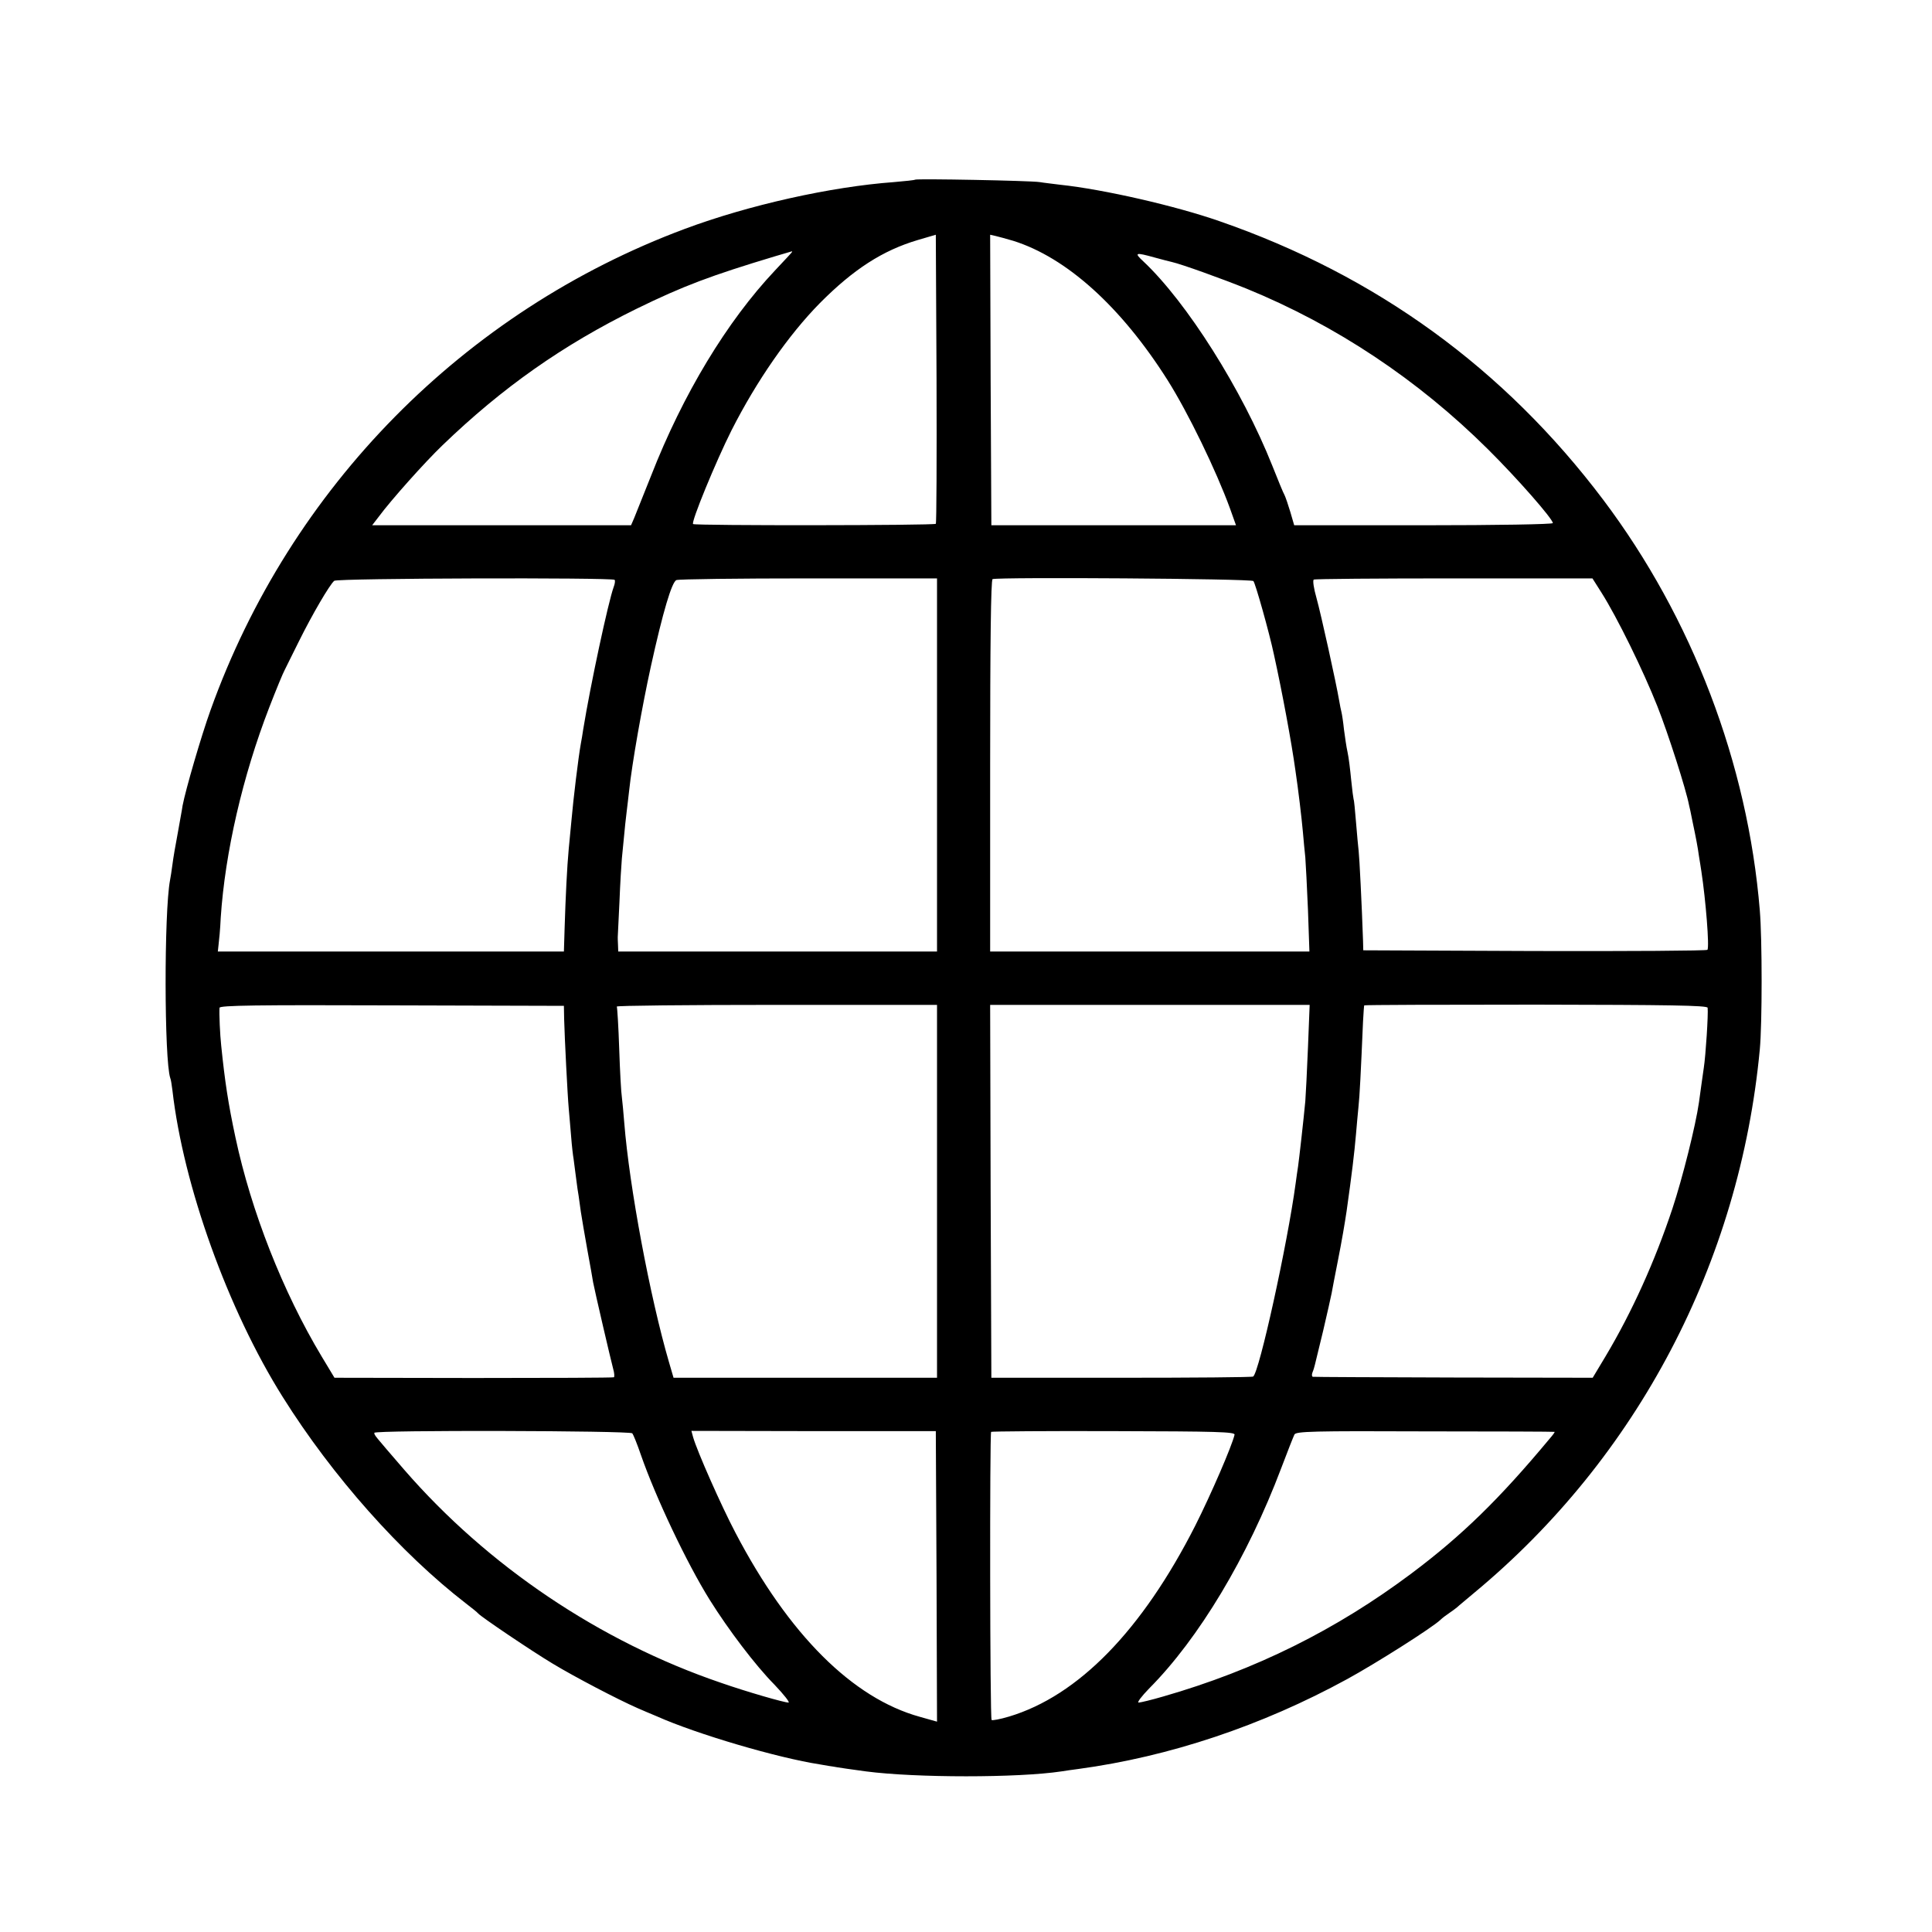 <?xml version="1.0" standalone="no"?>
<!DOCTYPE svg PUBLIC "-//W3C//DTD SVG 20010904//EN"
 "http://www.w3.org/TR/2001/REC-SVG-20010904/DTD/svg10.dtd">
<svg version="1.0" xmlns="http://www.w3.org/2000/svg"
 width="800pt" height="800pt" viewBox="0 0 800 800"
 preserveAspectRatio="xMidYMid meet">
<g transform="translate(0,800) scale(0.1,-0.1)"
fill="#000000" stroke="none">
<path d="M3789 7256 c-2 -2 -41 -6 -87 -10 -261 -19 -602 -95 -867 -194 -914
-341 -1633 -1071 -1963 -1992 -39 -108 -104 -332 -116 -396 -2 -16 -12 -67
-20 -114 -9 -47 -19 -105 -22 -130 -3 -25 -8 -54 -10 -65 -25 -133 -24 -745 1
-819 3 -6 6 -29 9 -51 45 -394 230 -909 457 -1270 205 -327 488 -646 759 -855
25 -19 47 -37 50 -41 12 -14 219 -154 309 -208 91 -55 269 -148 351 -184 19
-8 55 -24 80 -34 166 -74 500 -172 675 -199 28 -5 52 -9 55 -9 7 -2 97 -15
136 -20 207 -27 629 -27 809 0 17 3 48 7 70 10 377 51 760 179 1113 372 119
65 354 214 387 246 7 7 23 19 35 27 12 8 28 20 34 25 6 6 38 32 71 60 675 560
1099 1367 1182 2250 10 106 10 456 0 575 -50 609 -280 1211 -648 1700 -410
544 -940 929 -1589 1154 -180 63 -480 132 -660 151 -30 4 -68 8 -85 11 -37 6
-511 15 -516 10z m86 -1425 c-8 -7 -994 -8 -1005 -1 -10 6 95 261 159 388 104
205 236 395 366 527 139 140 260 218 405 261 l75 22 3 -596 c1 -327 0 -598 -3
-601z m320 1172 c221 -69 447 -273 639 -576 86 -136 202 -376 259 -532 l25
-70 -507 0 -506 0 -3 602 -2 601 22 -5 c13 -3 46 -12 73 -20z m-915 -46 c0 -1
-32 -36 -71 -77 -199 -211 -381 -512 -513 -850 -32 -80 -63 -158 -70 -175
l-13 -30 -536 0 -536 0 27 35 c50 68 191 226 264 296 248 239 498 415 803 565
194 95 309 138 575 218 36 10 66 20 68 20 1 1 2 0 2 -2z m1500 -23 c30 -8 63
-17 73 -19 40 -9 209 -70 308 -110 372 -152 711 -378 1000 -665 123 -122 269
-289 269 -306 0 -5 -235 -9 -535 -9 l-536 0 -16 55 c-9 30 -20 62 -24 70 -5 8
-27 62 -50 120 -126 317 -355 679 -535 848 -39 36 -33 38 46 16z m-2235 -1335
c3 -4 1 -17 -4 -30 -22 -60 -96 -404 -126 -589 -3 -19 -7 -46 -10 -60 -10 -55
-31 -228 -39 -320 -3 -30 -8 -82 -11 -115 -7 -74 -13 -198 -17 -327 l-3 -98
-717 0 -716 0 3 28 c2 15 7 65 9 112 18 271 91 587 201 871 29 75 58 145 64
155 5 11 32 64 59 119 55 111 127 234 146 250 14 11 1150 14 1161 4z m1335
-766 l0 -773 -660 0 -660 0 -1 28 c-1 15 -1 29 -1 32 0 3 3 68 7 145 3 77 8
158 10 180 14 146 17 173 20 195 2 14 6 52 10 85 12 114 54 351 90 515 50 227
87 351 106 358 10 4 257 7 548 7 l531 0 0 -772z m1310 761 c8 -8 66 -214 85
-304 34 -154 73 -364 89 -480 12 -80 26 -199 31 -255 3 -33 7 -80 10 -105 2
-25 7 -123 11 -217 l6 -173 -661 0 -661 0 0 769 c0 504 3 770 10 773 27 9
1070 2 1080 -8z m1442 -49 c64 -101 173 -323 231 -470 44 -111 119 -345 131
-409 2 -6 8 -36 14 -66 15 -71 22 -108 27 -145 3 -16 7 -45 10 -63 18 -118 34
-315 25 -325 -3 -4 -325 -6 -716 -5 l-709 3 -1 40 c-5 148 -15 345 -18 370 -2
17 -7 70 -11 120 -4 49 -8 92 -10 95 -1 3 -6 39 -10 80 -4 41 -10 93 -15 115
-5 22 -11 65 -15 95 -3 30 -8 62 -10 70 -2 8 -7 31 -10 50 -12 71 -75 357 -94
425 -11 38 -16 72 -11 75 4 3 266 5 581 5 l573 0 38 -60z m-4296 -1765 c2 -77
14 -316 19 -370 2 -25 7 -78 10 -117 3 -40 8 -81 10 -91 1 -10 6 -45 10 -77 4
-33 9 -67 11 -77 1 -9 5 -38 9 -65 4 -26 16 -97 27 -158 11 -60 22 -121 24
-135 7 -37 73 -321 83 -358 5 -17 6 -33 3 -35 -4 -2 -266 -3 -582 -3 l-575 1
-53 88 c-161 268 -292 602 -357 907 -30 140 -44 233 -59 380 -5 45 -9 134 -7
157 1 10 155 12 714 10 l712 -2 1 -55z m1544 -713 l0 -772 -545 0 -546 0 -19
65 c-78 267 -164 725 -185 990 -3 41 -8 89 -10 107 -3 18 -8 108 -11 200 -3
92 -8 171 -10 175 -3 4 295 7 661 7 l665 0 0 -772z m1536 595 c-4 -97 -9 -197
-11 -222 -7 -75 -26 -243 -30 -270 -2 -14 -7 -45 -10 -70 -34 -252 -151 -784
-176 -800 -4 -3 -249 -5 -546 -5 l-538 0 -3 772 -2 772 661 0 662 0 -7 -177z
m1655 165 c3 -26 -8 -198 -16 -249 -3 -23 -15 -103 -20 -143 -14 -97 -68 -313
-110 -440 -73 -219 -167 -427 -276 -610 l-54 -90 -575 1 c-316 1 -579 2 -584
3 -4 1 -5 9 -1 19 4 9 8 24 10 32 2 8 17 71 34 140 16 69 32 139 35 155 3 17
14 75 25 130 18 91 29 157 37 210 22 156 32 239 39 320 3 33 7 83 10 110 5 44
10 146 19 355 2 36 4 66 5 67 0 2 321 3 711 3 550 -1 710 -3 711 -13z m-4453
-1762 c5 -6 21 -46 36 -90 61 -175 189 -446 285 -600 77 -123 188 -270 268
-351 39 -41 65 -74 58 -74 -18 0 -174 45 -280 82 -502 171 -966 484 -1312 883
-125 145 -123 142 -123 152 0 12 1058 9 1068 -2z m1260 -593 l2 -601 -71 20
c-279 77 -543 341 -763 761 -60 114 -159 338 -176 397 l-7 26 506 -1 506 0 3
-602z m1234 587 c-11 -47 -97 -246 -163 -377 -220 -433 -484 -704 -771 -790
-37 -11 -69 -17 -72 -14 -7 6 -8 1187 -2 1193 2 2 231 4 508 3 428 -1 503 -3
500 -15z m1325 12 c2 -1 -7 -13 -20 -28 -209 -251 -364 -402 -572 -558 -311
-233 -646 -400 -1029 -510 -48 -14 -94 -25 -101 -25 -8 0 12 26 43 58 206 207
408 544 547 912 26 69 51 132 55 140 7 13 76 15 542 13 293 0 534 -1 535 -2z"/>
</g>
</svg>
